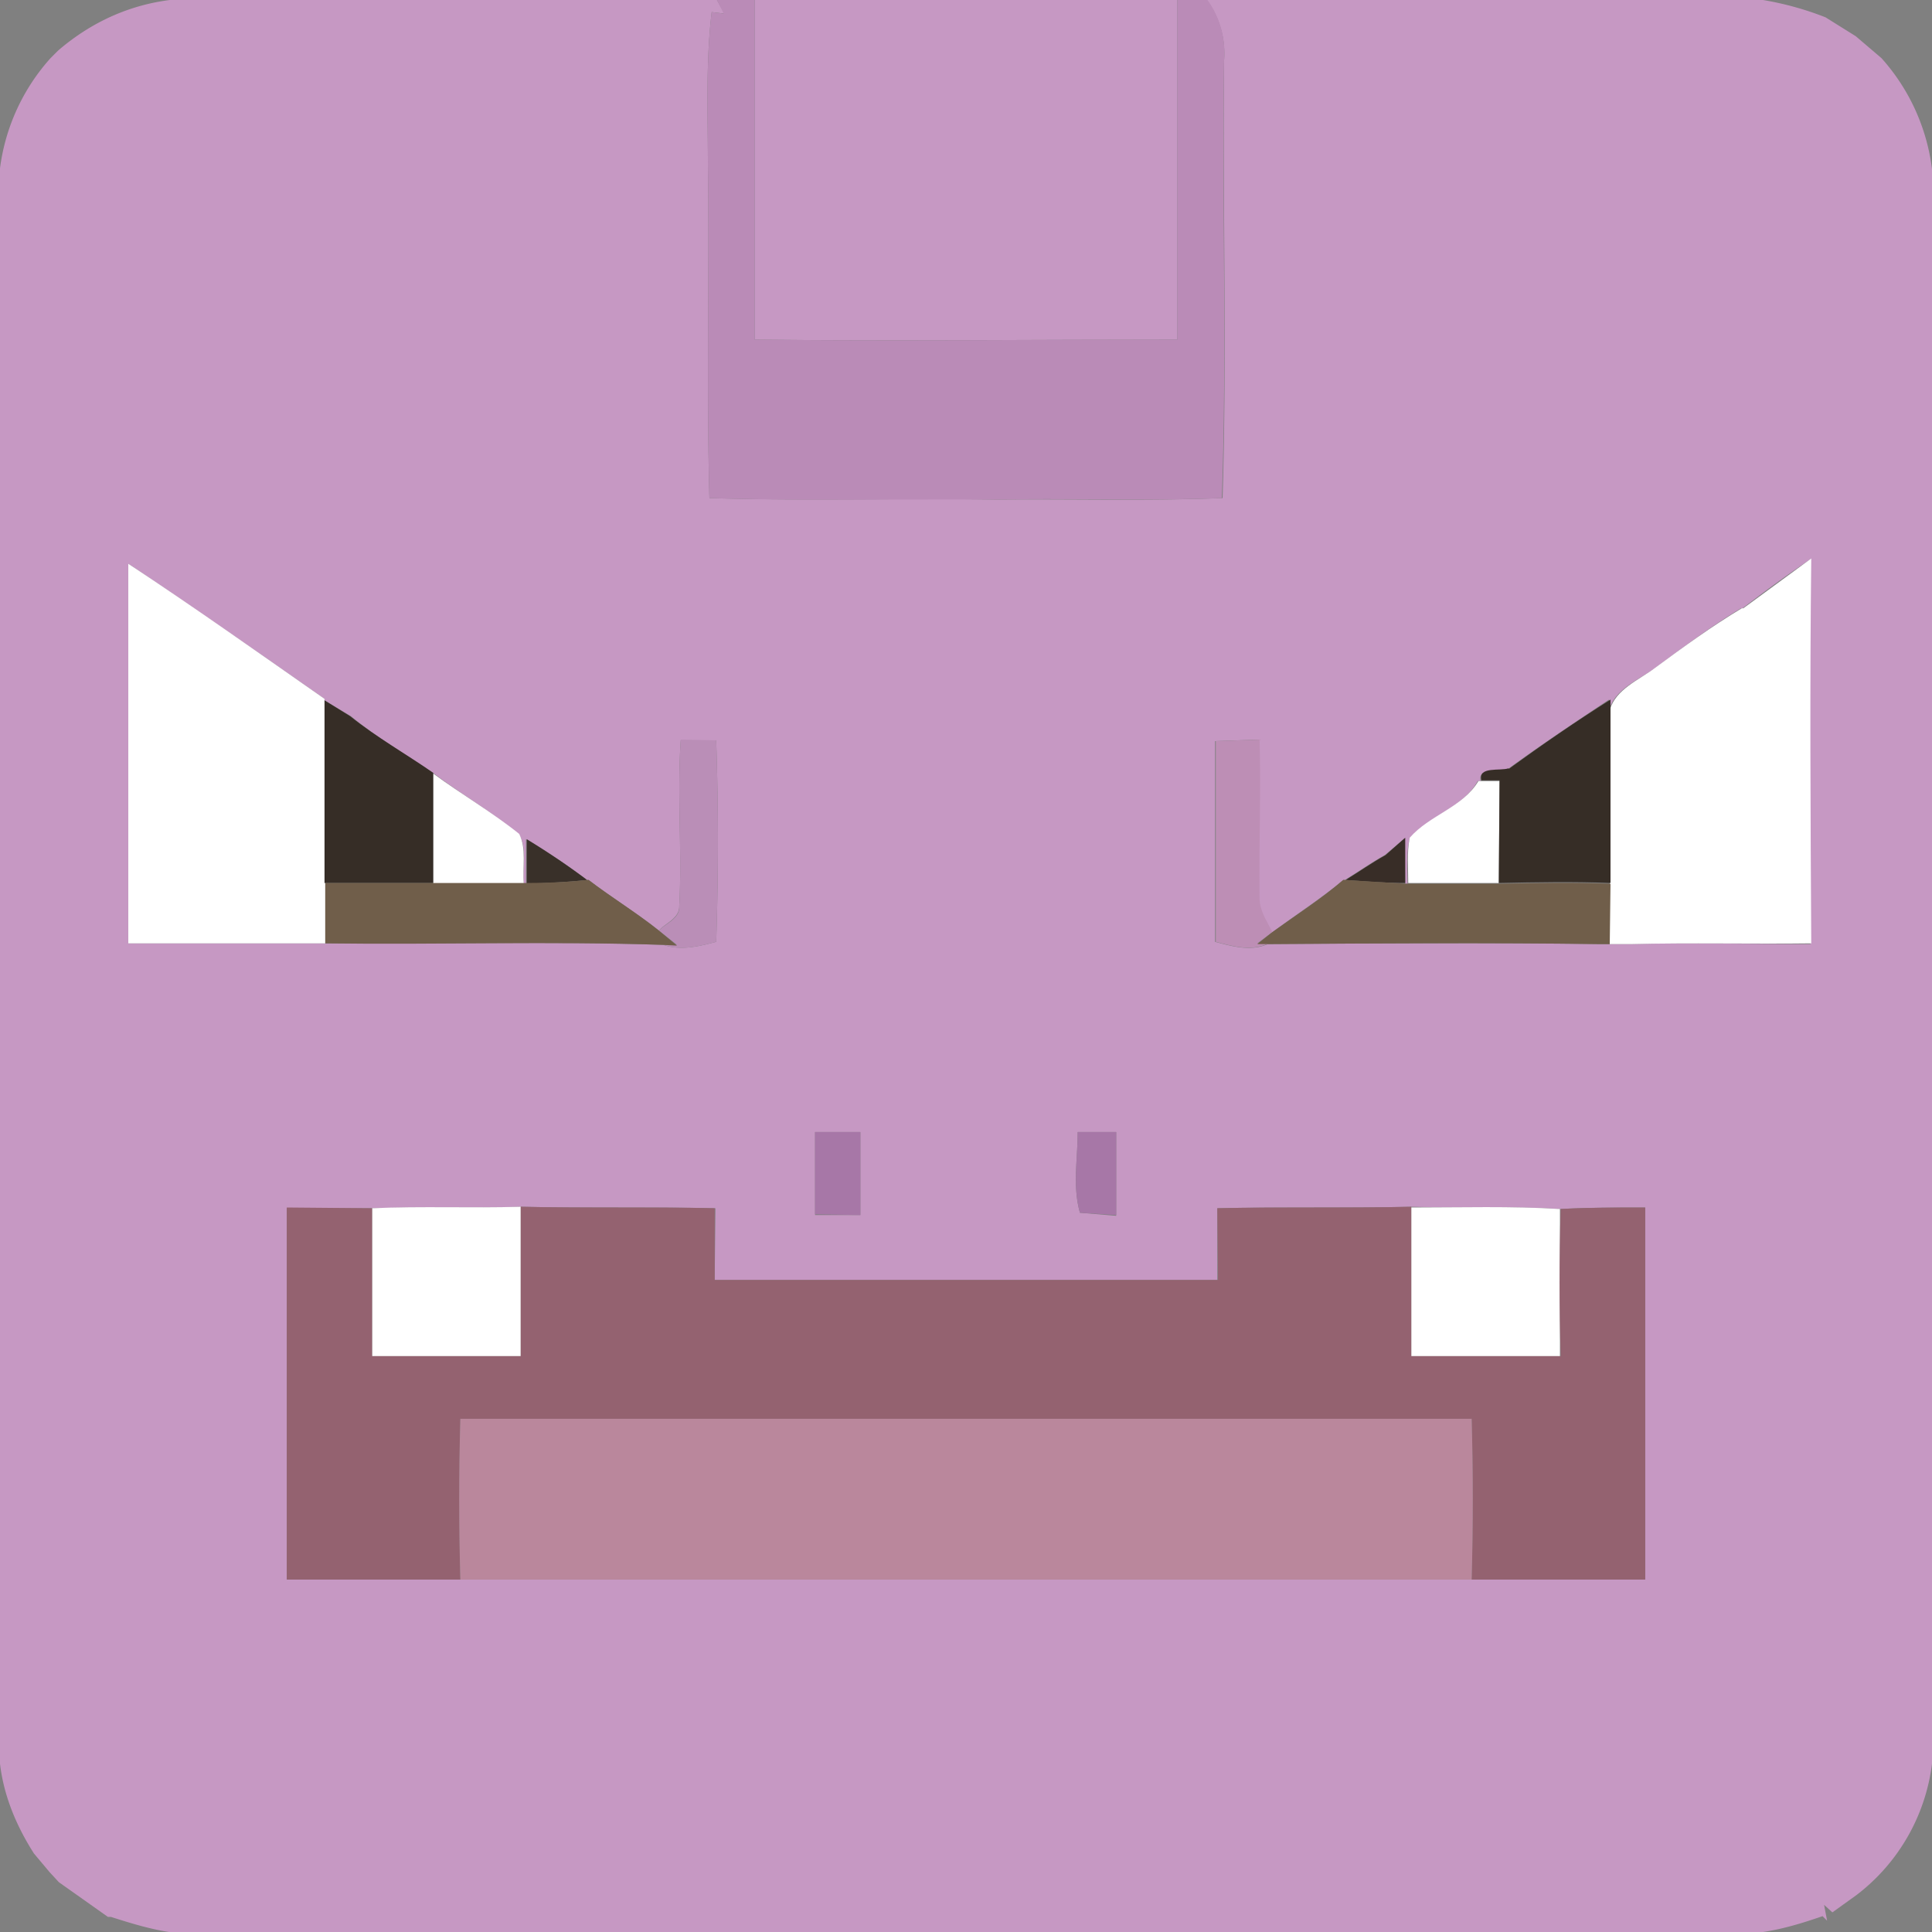 <svg xmlns="http://www.w3.org/2000/svg" viewBox="0 0 256 256"><rect x="0" y="0" width="256" height="256" fill="#808080" stroke="none"/><g fill="#c698c3"><path d="M22.4 0h74H95l1 1.8-1.7-.2c-.8 6.7-.5 13.6-.5 20.4.2 14.7-.2 29.3.2 44 12.7.4 25.4 0 38 .2 10-.1 20 .2 30-.2.6-19.3 0-38.7.2-58a12 12 0 0 0-2.3-8h73.7a41 41 0 0 1 8.3 2.3l4 2.5 3.4 2.9a27 27 0 0 1 6.7 14.7v211.3a25.9 25.9 0 0 1-10 17.4l-3.2 2.3-1.1-1 .4 2.1-.6-.6c-2.6.9-5.2 1.7-7.9 2.1H22.4c-2.6-.4-5.2-1.2-7.7-2h-.4l-6.5-4.6-1.2-1.3-2.1-2.5C2.2 242 .5 238 0 233.7V22.3A27 27 0 0 1 6.7 7.7l1-1C12 3 17 .7 22.5 0M231 80.6h-.3c-4 2.4-7.7 5.2-11.5 8-2.1 1.5-5.2 2.7-6 5.5v-1.4c-4.5 3-9 6-13.4 9.2-1 .4-4.1-.3-3.6 1.6h-.4c-2 3.6-6.5 4.6-9 7.6-.5 2-.3 4-.3 6h-.3l-.1-6-2.6 2.2c-1.8 1-3.5 2.2-5.3 3.3h-.2c-3 2.5-6.3 4.6-9.5 7-.8-1.5-1.7-2.9-1.7-4.6-.1-7 .2-14 0-21l-5.8.2v26.6c2.3.6 4.7 1.3 7 .3 14.6-.1 29.2-.2 43.9 0h4.1c8-.2 16 0 23.9 0-.1-17-.2-34 0-51-3 2-6 4.2-9 6.5M17 74.7V125h26.1c15 .1 29.9-.3 44.8.2 2.3.8 4.7.2 7-.4.3-8.9.3-17.8 0-26.7h-4.7c-.5 7.3.2 14.7-.2 22 0 1.6-1.8 2.2-2.7 3.2-3-2.4-6.3-4.4-9.3-6.7h-.3c-2.5-2-5.2-3.7-8-5.4v5.9h-.3c-.2-2.2.5-4.6-.6-6.5-3.6-3-7.6-5.3-11.3-8.1-3.7-2.5-7.6-4.8-11-7.6L43 92.8v-.2c-8.6-6-17.2-12-26-17.9m91 75.3v11h6v-11h-6m34.8 0c0 3.6-.7 7.2.3 10.7l4.8.4V150h-5M38 160v49.3h180V160c-3.8 0-7.5 0-11.3.2-6.5-.4-13.1-.1-19.7-.3-8.6.2-17.2 0-25.7.2v9.5H94.7l.1-9.5c-8.5-.2-17.1 0-25.7-.2-6.5.2-13.1 0-19.7.2H38z"/><path d="M100 0h56v45c-18.7 0-37.3.2-56 0V0z"/></g><path fill="#ba8bb7" d="M96.5 0h3.5v45c18.7.2 37.3 0 56 0V0h4a12 12 0 0 1 2.2 8c-.3 19.3.4 38.7-.3 58-10 .4-19.9 0-29.9.2-12.6-.1-25.3.2-38-.2-.4-14.7 0-29.3-.2-44 0-6.8-.3-13.7.5-20.4l1.6.2L95 0h1.6z"/><path fill="#fff" d="M231 80.6l9-6.6c-.2 17-.1 34 0 51-8 .1-16-.1-23.9.1H212h1.3v-31c.8-2.8 3.9-4 6-5.6 3.8-2.8 7.5-5.5 11.5-7.9h.3zM17 74.7c8.8 5.8 17.4 11.9 26 17.9v.2c.2 8 0 16.1.1 24.2v8H17V74.7zM57.4 117v-14.5c3.8 2.8 7.8 5.1 11.4 8 1 2 .4 4.4.6 6.6h-12zm138.9-13.5h2.4l-.1 13.5h-12c0-2-.2-4 .2-6 2.6-3 7-4 9.1-7.5h.4zm-147 56.6c6.6-.3 13.2 0 19.7-.2v19.8H49.3v-19.6zM187 160c6.6 0 13.2-.2 19.7.2v19.5H187v-19.8z"/><path fill="#362d26" d="M43 92.8l3.4 2.1c3.5 2.8 7.4 5 11 7.5V117H43V92.8zm156.9 9.1c4.4-3.2 8.9-6.3 13.5-9.2V117c-5-.2-9.9-.1-14.8 0l.1-13.6h-2.4c-.5-1.9 2.5-1.2 3.6-1.6z"/><path fill="#ba8eb7" d="M90.2 98l4.7.1c.3 9 .3 17.8 0 26.7-2.3.6-4.7 1.2-7 .4h1.8a404 404 0 0 0-2.4-1.9c1-1 2.8-1.6 2.7-3.2.4-7.3-.3-14.7.2-22z"/><path fill="#bd8eb5" d="M161.1 98.2l5.8-.2c.2 7-.1 14 0 21 0 1.7 1 3.1 1.7 4.5l-2 1.5h1.5c-2.3 1.1-4.7.4-7-.2V98.2z"/><path fill="#393029" d="M69.8 111.2a102 102 0 0 1 8 5.4c-2.7.3-5.4.4-8 .5v-6z"/><path fill="#382d27" d="M183.6 113.3l2.6-2.3v6c-2.6 0-5.2-.2-7.9-.4 1.8-1.1 3.5-2.3 5.3-3.3z"/><path fill="#705e4a" d="M77.7 116.6h.3c3 2.3 6.3 4.3 9.3 6.7l2.4 2-1.8-.1c-15-.5-29.8 0-44.8-.2v-8h26.7c2.6 0 5.3-.1 8-.4zm100.3 0h.3l8 .5h12.3c5-.1 9.8-.2 14.8 0l-.1 8H212c-14.7-.2-29.3-.1-44 0h-1.4l2-1.6c3.2-2.3 6.5-4.4 9.5-7z"/><path fill="#a777a7" d="M108 150h6v11l-6-.1V150zm34.8 0h5.1v11l-4.8-.3c-1-3.5-.3-7.1-.3-10.7z"/><path fill="#946270" d="M38 160l11.3.1v19.6H69v-19.8c8.6.2 17.2 0 25.7.2v9.5h66.7l-.1-9.5c8.5-.2 17.1 0 25.7-.2v19.8h19.8c-.2-6.5-.2-13 0-19.5 3.7-.2 7.4-.2 11.2-.2v49.3h-23c.2-7.1.2-14.2 0-21.3H61c-.2 7-.2 14.2 0 21.3H38V160z"/><path fill="#ba879c" d="M61 188h134c.2 7 .2 14.2 0 21.3H61c-.2-7.1-.2-14.2 0-21.3z"/></svg>